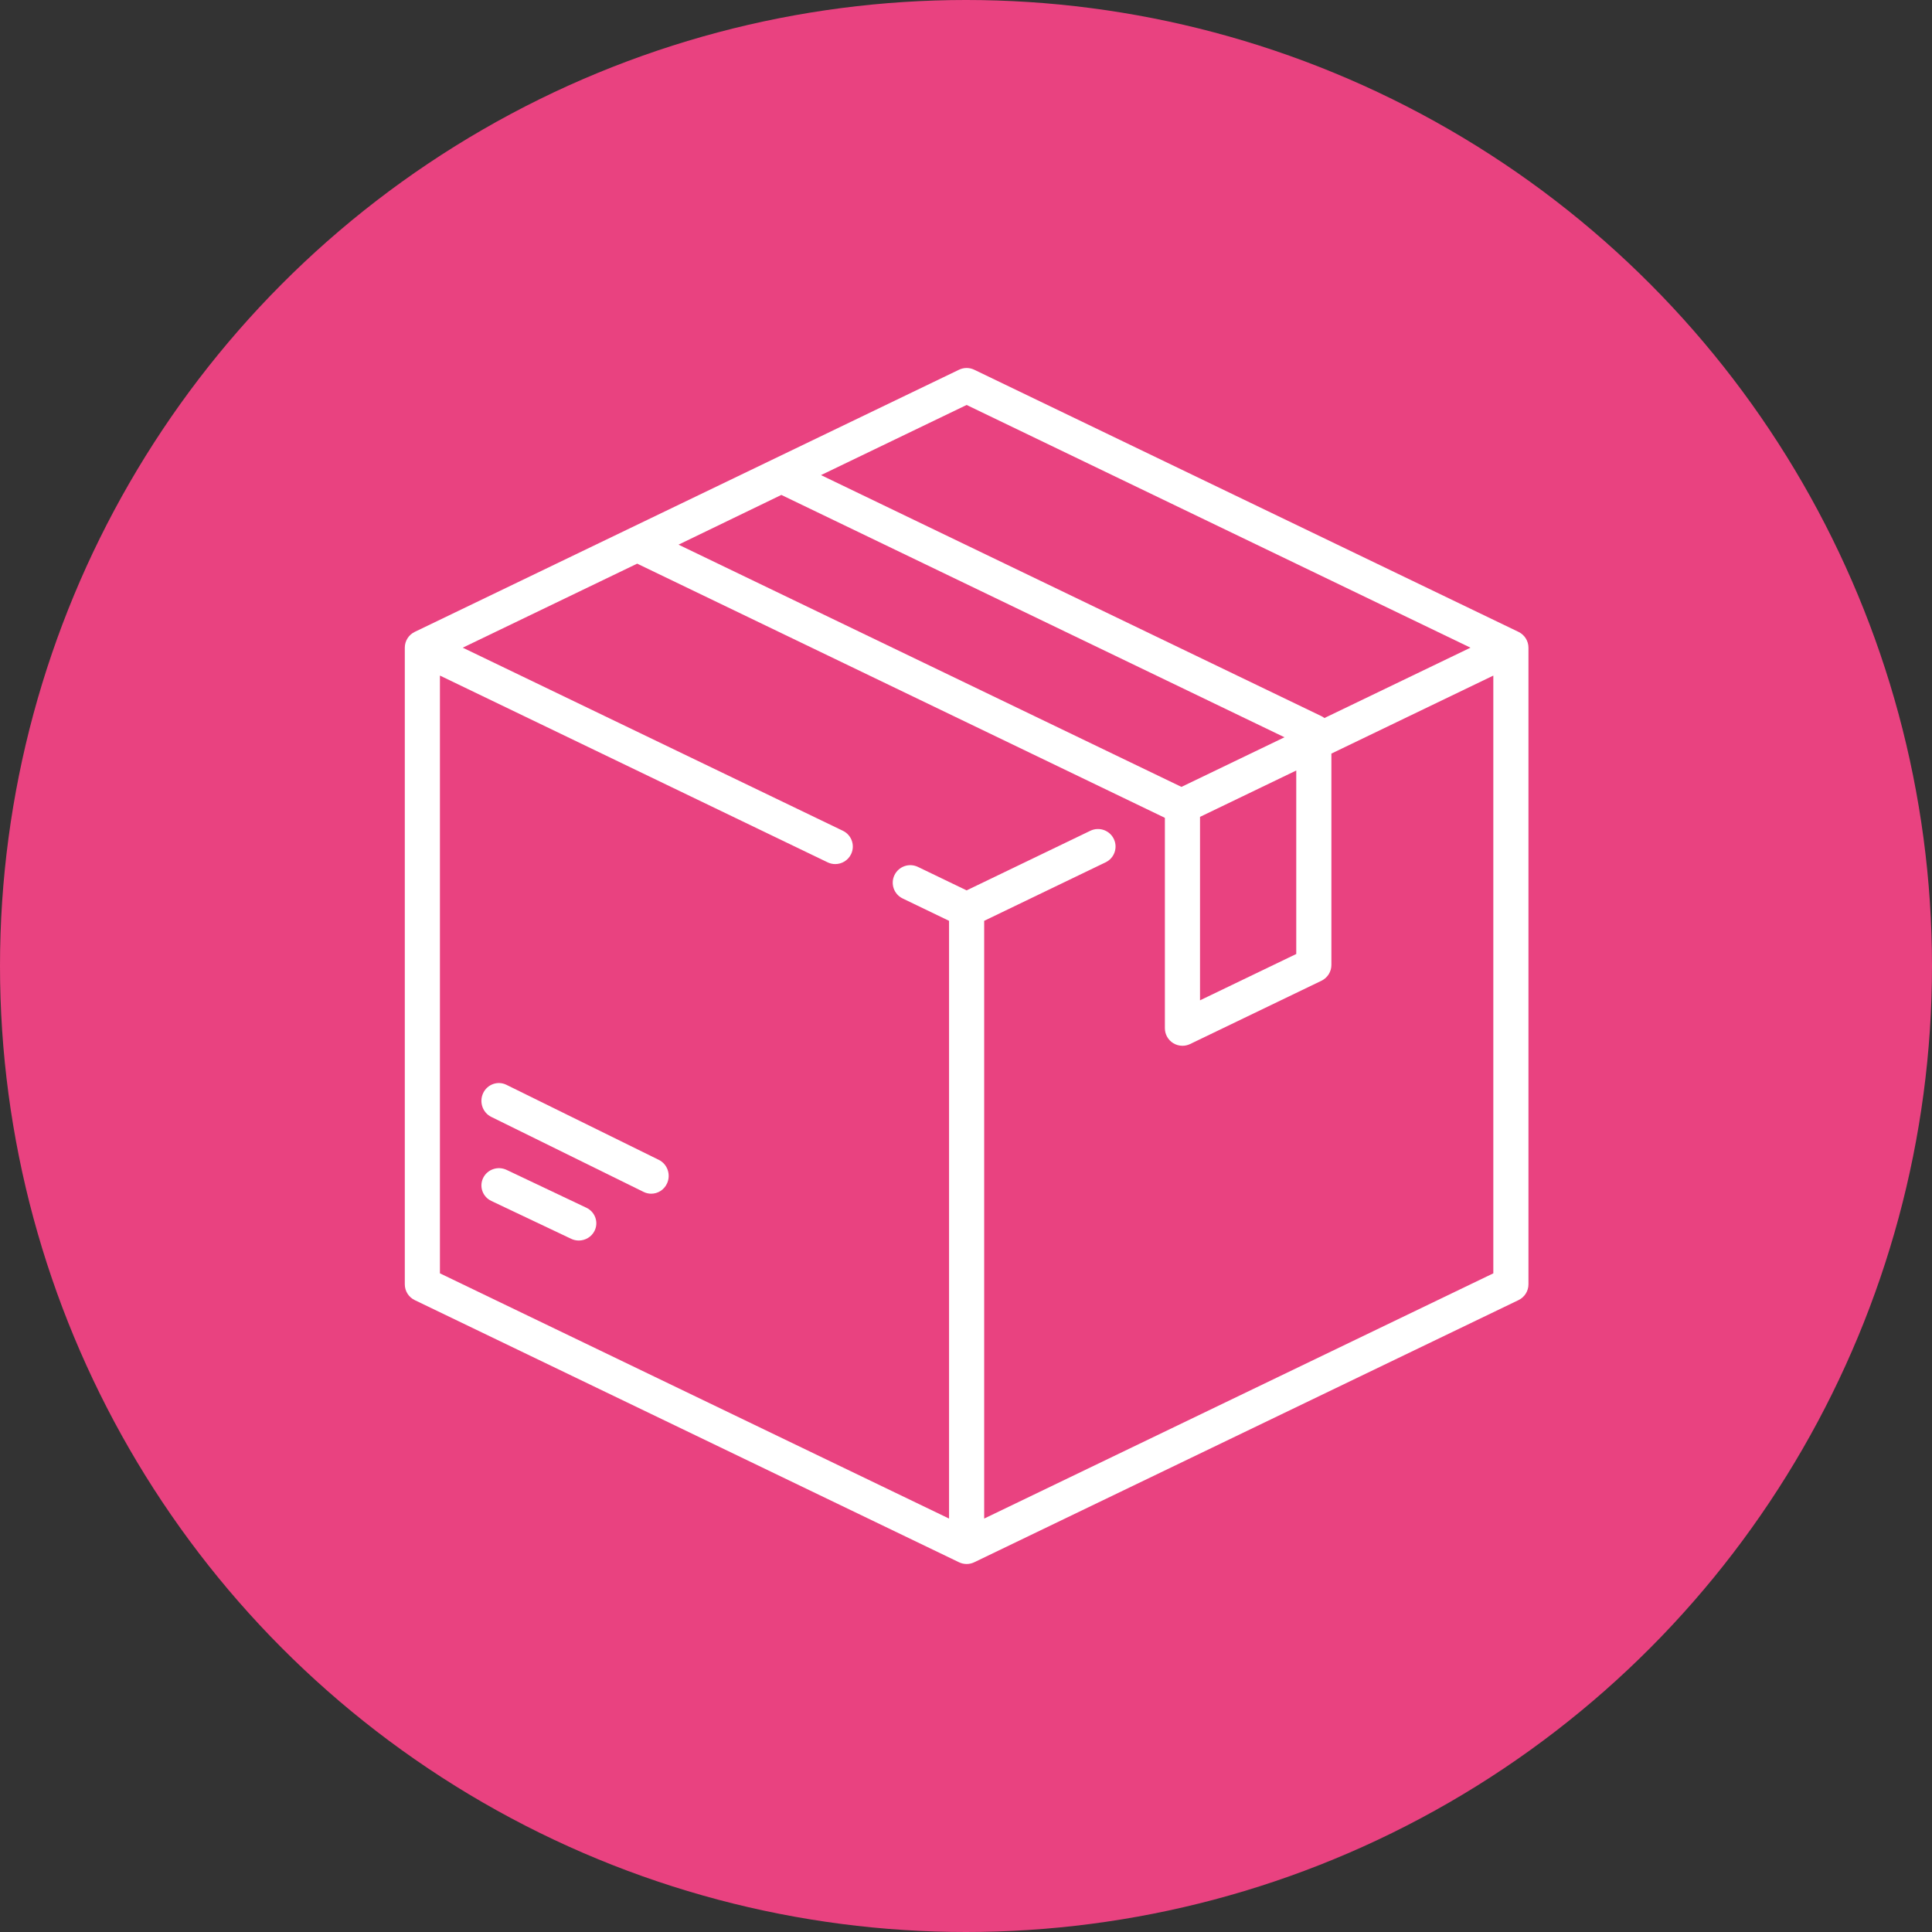 <?xml version="1.0" encoding="UTF-8"?>
<svg width="105px" height="105px" viewBox="0 0 105 105" version="1.1" xmlns="http://www.w3.org/2000/svg" xmlns:xlink="http://www.w3.org/1999/xlink">
    <rect x="0" y="0" width="105" height="105" fill="#333333" stroke="none"/>
    <!-- Generator: Sketch 49.3 (51167) - http://www.bohemiancoding.com/sketch -->
    <title>002-box</title>
    <desc>Created with Sketch.</desc>
    <defs></defs>
    <g id="Page-1" stroke="none" stroke-width="1" fill="none" fill-rule="evenodd">
        <g id="Desktop-HD-Copy-13" transform="translate(-830, -1759)">
            <g id="Group-6" transform="translate(0, 1630)">
                <g id="Group-15">
                    <g id="Group-10" transform="translate(150, 116)">
                        <g id="Group-24" transform="translate(680, 13)">
                            <g id="002-box">
                                <circle id="Path-Copy" fill="#E94280" cx="52.5" cy="52.5" r="52.5"></circle>
                                <path d="M82.528,34.342 L52.949,20.095 C52.686,19.968 52.381,19.968 52.119,20.095 L22.539,34.342 C22.21,34.501 22,34.834 22,35.2 L22,69.8 C22,70.166 22.21,70.499 22.539,70.658 L52.119,84.905 C52.25,84.968 52.392,85 52.534,85 C52.676,85 52.818,84.968 52.949,84.905 L82.528,70.658 C82.858,70.499 83.068,70.166 83.068,69.8 L83.068,35.2 C83.068,34.834 82.858,34.501 82.528,34.342 Z M52.534,22.009 L79.918,35.2 L71.98,39.023 C71.93,38.985 71.877,38.95 71.818,38.922 L44.62,25.821 L52.534,22.009 Z M42.465,26.898 L69.809,40.069 L64.209,42.766 L36.876,29.601 L42.465,26.898 Z M70.449,41.875 L70.449,51.847 L65.218,54.366 L65.218,44.395 L70.449,41.875 Z M81.159,69.203 L53.488,82.531 L53.488,50.045 L60.088,46.865 C60.563,46.637 60.762,46.068 60.533,45.594 C60.304,45.121 59.733,44.922 59.259,45.15 L52.534,48.39 L49.888,47.115 C49.413,46.886 48.843,47.085 48.613,47.559 C48.384,48.032 48.583,48.601 49.058,48.83 L51.579,50.045 L51.579,82.531 L23.909,69.203 L23.909,36.716 L44.98,46.866 C45.113,46.93 45.255,46.961 45.394,46.961 C45.749,46.961 46.089,46.762 46.254,46.422 C46.483,45.949 46.284,45.379 45.809,45.151 L25.149,35.2 L34.629,30.633 L63.296,44.441 C63.3,44.447 63.305,44.452 63.309,44.458 L63.309,55.883 C63.309,56.211 63.478,56.516 63.756,56.69 C63.911,56.787 64.087,56.836 64.264,56.836 C64.405,56.836 64.547,56.804 64.679,56.741 L71.818,53.302 C72.148,53.143 72.358,52.81 72.358,52.444 L72.358,40.956 L81.159,36.717 L81.159,69.203 Z" id="Shape" fill="#FFFFFF" fill-rule="nonzero"></path>
                                <path d="M31.87,65.639 L27.532,63.581 C27.058,63.356 26.488,63.551 26.259,64.018 C26.03,64.484 26.229,65.044 26.703,65.269 L31.041,67.326 C31.174,67.39 31.316,67.42 31.455,67.42 C31.809,67.42 32.15,67.225 32.314,66.89 C32.543,66.424 32.344,65.864 31.87,65.639 Z" id="Shape" fill="#FFFFFF" fill-rule="nonzero"></path>
                                <path d="M35.805,63.036 L27.525,58.958 C27.053,58.725 26.486,58.927 26.258,59.409 C26.031,59.89 26.228,60.468 26.7,60.701 L34.98,64.779 C35.113,64.844 35.254,64.875 35.392,64.875 C35.745,64.875 36.084,64.674 36.247,64.328 C36.475,63.847 36.277,63.268 35.805,63.036 Z" id="Shape" fill="#FFFFFF" fill-rule="nonzero"></path>
                            </g>
                        </g>
                    </g>
                </g>
            </g>
        </g>
    </g>
</svg>